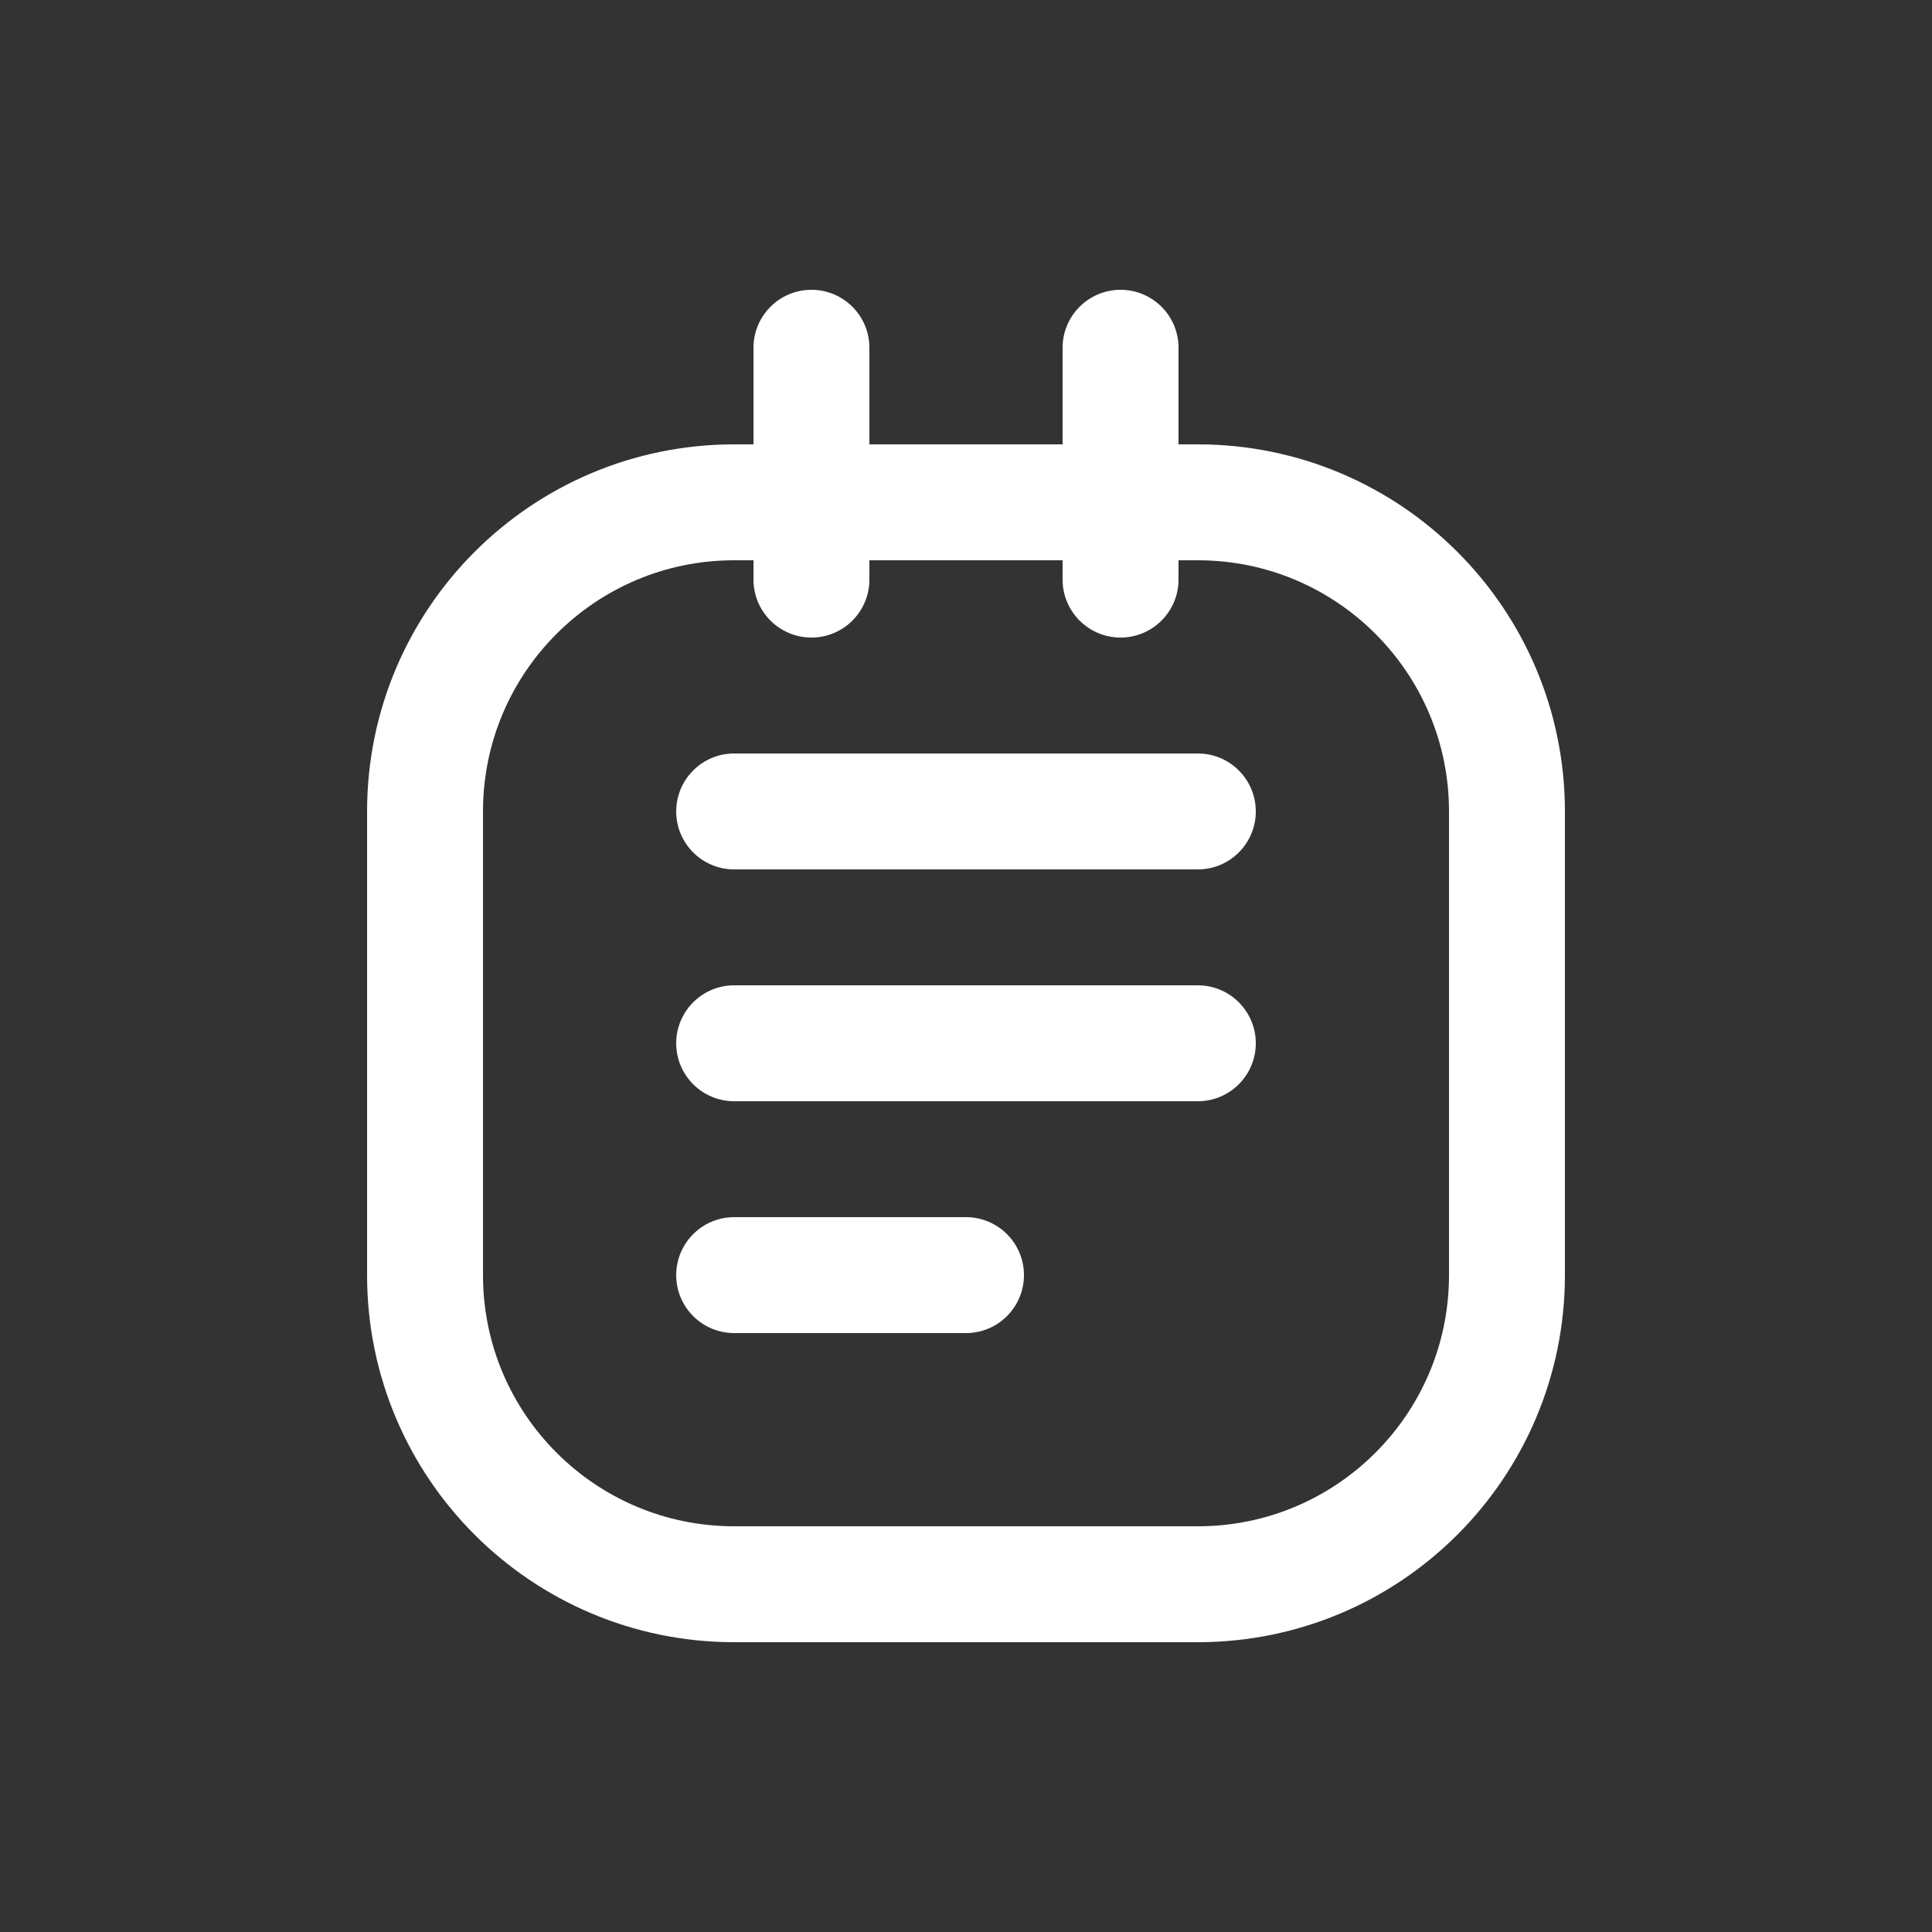 <?xml version="1.0" encoding="utf-8"?><!-- Uploaded to: SVG Repo, www.svgrepo.com, Generator: SVG Repo Mixer Tools -->
<svg width="800px" height="800px" viewBox="0 -0.5 25 25" fill="none" xmlns="http://www.w3.org/2000/svg">
<rect x="0" y="-0.5" width="25" height="25" fill="#333333" stroke="none"/>
<path fill-rule="evenodd" clip-rule="evenodd" d="M5.5 10V16C5.5 18.209 7.291 20 9.5 20H15.5C17.709 20 19.5 18.209 19.5 16V10C19.5 7.791 17.709 6 15.5 6H9.5C7.291 6 5.5 7.791 5.5 10Z" stroke="#ffffff" stroke-width="1.5" stroke-linecap="round" stroke-linejoin="round"/>
<path d="M13.75 7C13.75 7.414 14.086 7.75 14.5 7.75C14.914 7.75 15.25 7.414 15.25 7H13.75ZM15.25 4C15.25 3.586 14.914 3.25 14.5 3.25C14.086 3.25 13.75 3.586 13.75 4H15.25ZM9.75 7C9.75 7.414 10.086 7.75 10.5 7.75C10.914 7.75 11.25 7.414 11.25 7H9.75ZM11.25 4C11.25 3.586 10.914 3.25 10.5 3.25C10.086 3.25 9.75 3.586 9.75 4H11.25ZM15.5 10.75C15.914 10.75 16.25 10.414 16.25 10C16.25 9.586 15.914 9.25 15.5 9.25V10.75ZM9.5 9.25C9.086 9.25 8.75 9.586 8.75 10C8.75 10.414 9.086 10.75 9.5 10.75V9.25ZM15.5 13.75C15.914 13.75 16.25 13.414 16.25 13C16.25 12.586 15.914 12.25 15.5 12.25V13.75ZM9.5 12.25C9.086 12.25 8.75 12.586 8.75 13C8.75 13.414 9.086 13.75 9.5 13.75V12.25ZM12.5 16.75C12.914 16.75 13.25 16.414 13.25 16C13.25 15.586 12.914 15.25 12.5 15.25V16.75ZM9.5 15.25C9.086 15.25 8.75 15.586 8.75 16C8.75 16.414 9.086 16.75 9.5 16.75V15.25ZM15.25 7V4H13.75V7H15.25ZM11.25 7V4H9.75V7H11.25ZM15.5 9.25H9.5V10.75H15.5V9.25ZM15.5 12.25H9.5V13.75H15.5V12.25ZM12.5 15.25H9.5V16.75H12.5V15.25Z" fill="#ffffff"/>
</svg>